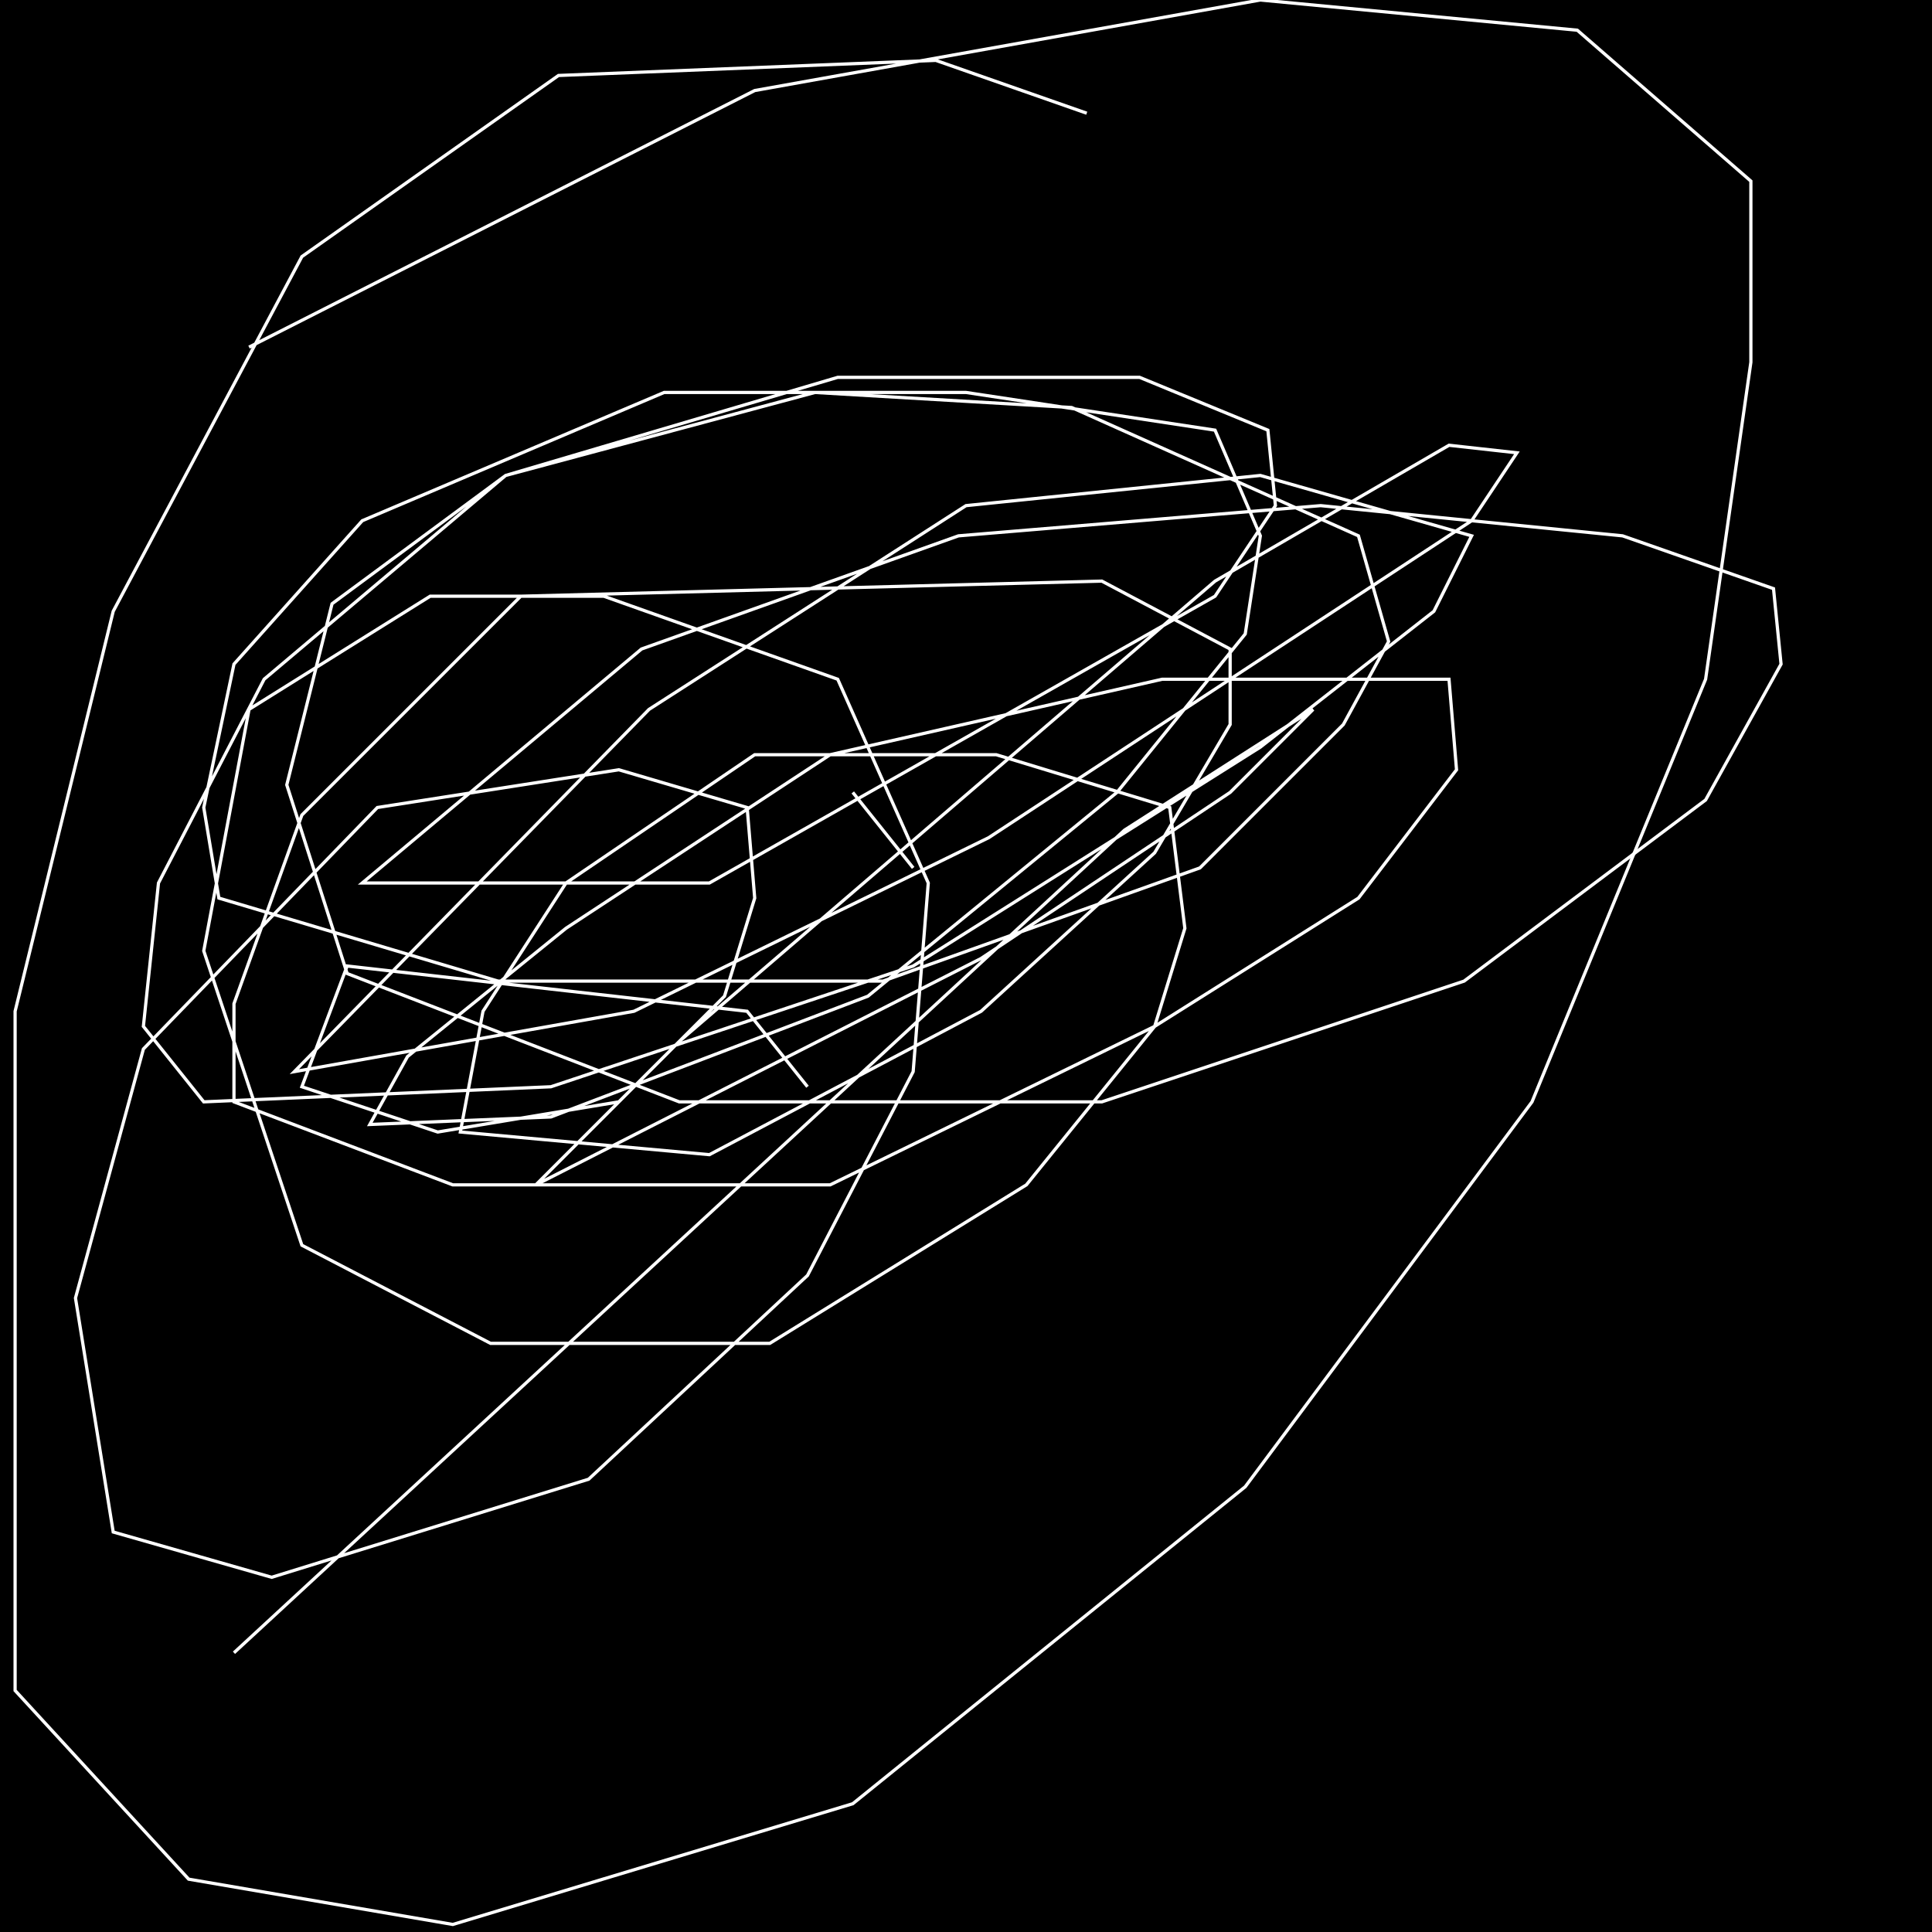 <?xml version="1.0" encoding="UTF-8" standalone="no"?>
<!--Created with ndjsontosvg (https:https://github.com/thompson318/ndjsontosvg) 
	from the simplified Google quickdraw data set. key_id = 5559681290338304-->
<svg width="600" height="600"
	xmlns="http://www.w3.org/2000/svg">
	xmlns:ndjsontosvg="https://github.com/thompson318/ndjsontosvg"
	xmlns:quickdraw="https://quickdraw.withgoogle.com/data"
	xmlns:scikit-surgery="https://doi.org/10.1007/s11548-020-02180-5">

	<rect width="100%" height="100%" fill="black" />
	<path d = "M 337.50 35.16 L 290.62 18.75 L 173.44 23.44 L 93.75 79.69 L 35.16 189.84 L 4.69 314.06 L 4.69 525.00 L 58.59 583.59 L 140.62 597.66 L 264.84 560.16 L 386.72 461.72 L 475.78 342.19 L 529.69 210.94 L 543.75 112.50 L 543.75 56.25 L 489.84 9.38 L 391.41 0.00 L 234.38 28.12 L 77.34 107.81" stroke="white" fill="transparent"/>
	<path d = "M 264.84 246.09 L 283.59 269.53" stroke="white" fill="transparent"/>
	<path d = "M 250.78 337.50 L 232.03 314.06 L 107.81 300.00 L 93.75 337.50 L 135.94 351.56 L 192.19 342.19 L 225.00 309.38 L 234.38 278.91 L 232.03 250.78 L 192.19 239.06 L 117.19 250.78 L 44.53 325.78 L 23.44 403.12 L 35.16 475.78 L 84.38 489.84 L 182.81 459.38 L 250.78 396.09 L 283.59 332.81 L 288.28 274.22 L 260.16 210.94 L 187.50 185.16 L 133.59 185.16 L 77.34 220.31 L 63.28 295.31 L 93.75 386.72 L 152.34 417.19 L 239.06 417.19 L 318.75 367.97 L 358.59 318.75 L 367.97 288.28 L 363.28 250.78 L 309.38 234.38 L 234.38 234.38 L 175.78 274.22 L 150.00 314.06 L 142.97 351.56 L 220.31 358.59 L 304.69 314.06 L 358.59 264.84 L 382.03 225.00 L 382.03 201.56 L 342.19 180.47 L 161.72 185.16 L 93.75 253.12 L 72.66 311.72 L 72.66 342.19 L 140.62 367.97 L 257.81 367.97 L 358.59 318.75 L 421.88 278.91 L 452.34 239.06 L 450.00 210.94 L 360.94 210.94 L 257.81 234.38 L 175.78 288.28 L 126.56 328.12 L 114.84 349.22 L 171.09 346.88 L 269.53 309.38 L 346.88 246.09 L 386.72 196.88 L 391.41 166.41 L 377.34 133.59 L 300.00 121.88 L 206.25 121.88 L 112.50 161.72 L 72.66 206.25 L 63.28 250.78 L 67.97 278.91 L 154.69 304.69 L 274.22 304.69 L 372.66 269.53 L 417.19 225.00 L 431.25 199.22 L 421.88 166.41 L 332.81 126.56 L 253.12 121.88 L 157.03 147.66 L 103.12 187.50 L 89.06 243.75 L 107.81 302.34 L 210.94 342.19 L 342.19 342.19 L 454.69 304.69 L 529.69 248.44 L 553.12 206.25 L 550.78 182.81 L 503.91 166.41 L 410.16 157.03 L 297.66 166.41 L 199.22 201.56 L 112.50 274.22 L 220.31 274.22 L 377.34 185.16 L 396.09 157.03 L 393.75 133.59 L 353.91 117.19 L 260.16 117.19 L 157.03 147.66 L 82.03 210.94 L 49.22 274.22 L 44.53 318.75 L 63.28 342.19 L 171.09 337.50 L 283.59 300.00 L 391.41 232.03 L 445.31 189.84 L 457.03 166.41 L 391.41 147.66 L 300.00 157.03 L 201.56 220.31 L 91.41 332.81 L 196.88 314.06 L 307.03 260.16 L 457.03 161.72 L 471.09 140.62 L 450.00 138.28 L 377.34 180.47 L 210.94 323.44 L 166.41 367.97 L 304.69 297.66 L 382.03 246.09 L 407.81 220.31 L 349.22 257.81 L 72.66 513.28" stroke="white" fill="transparent"/>
</svg>